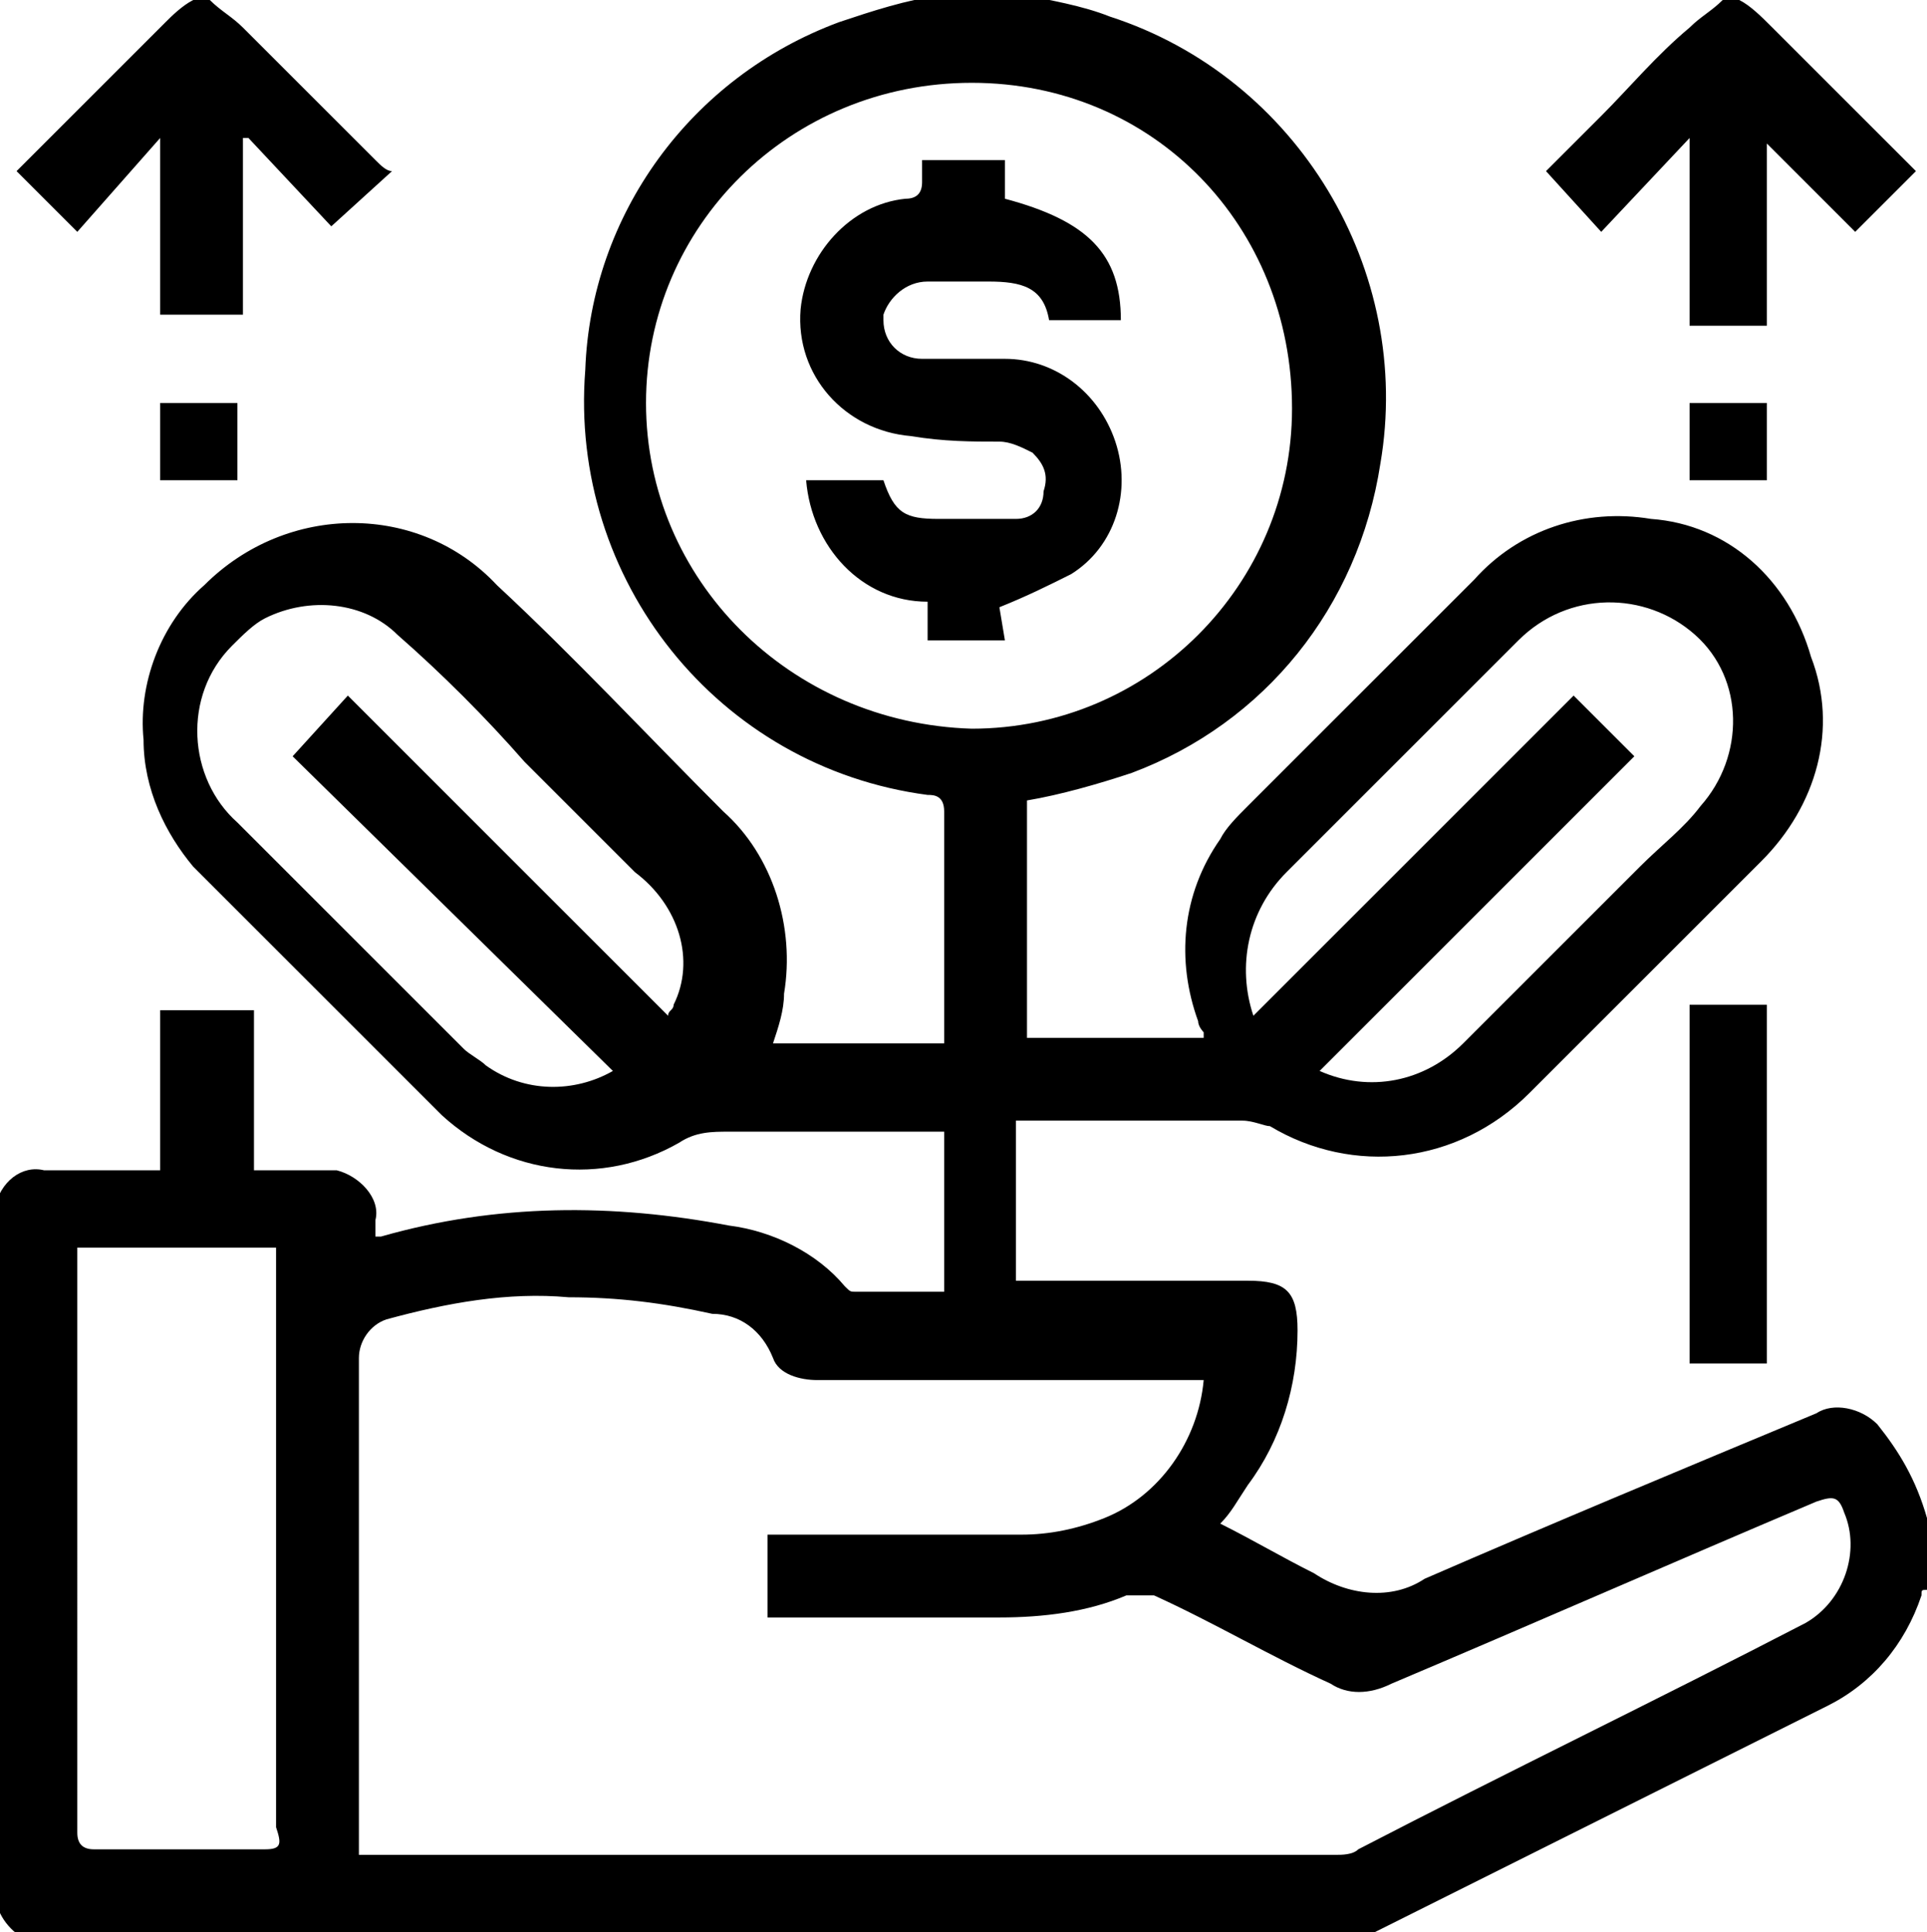 <?xml version="1.0" encoding="utf-8"?>
<!-- Generator: Adobe Illustrator 21.1.0, SVG Export Plug-In . SVG Version: 6.00 Build 0)  -->
<svg version="1.1" id="Layer_1" xmlns="http://www.w3.org/2000/svg" xmlns:xlink="http://www.w3.org/1999/xlink" x="0px" y="0px"
	 viewBox="0 0 34.9 35" style="enable-background:new 0 0 34.9 35;" xml:space="preserve">
<path id="ico_autonomisation" d="M34,25.8c-0.3-0.3-0.8-0.4-1.1-0.2c-2.4,1-4.8,2-7.1,3c-0.6,0.4-1.4,0.3-2-0.1
	c-0.6-0.3-1.1-0.6-1.7-0.9c0.2-0.2,0.3-0.4,0.5-0.7c0.6-0.8,0.9-1.8,0.9-2.8c0-0.7-0.2-0.9-0.9-0.9h-4.2v-2.9c0.1,0,0.2,0,0.3,0
	c1.3,0,2.5,0,3.8,0c0.2,0,0.4,0.1,0.5,0.1c1.5,0.9,3.4,0.7,4.7-0.6c1.4-1.4,2.8-2.8,4.2-4.2c1-1,1.4-2.4,0.9-3.7
	c-0.4-1.4-1.5-2.4-2.9-2.5c-1.2-0.2-2.4,0.2-3.2,1.1c-1.4,1.4-2.8,2.8-4.1,4.1c-0.2,0.2-0.4,0.4-0.5,0.6c-0.7,1-0.8,2.2-0.4,3.3
	c0,0.1,0.1,0.2,0.1,0.2c0,0,0,0.1,0,0.1h-3.2v-4.3c0.6-0.1,1.3-0.3,1.9-0.5c2.4-0.9,4.1-3,4.5-5.6c0.6-3.5-1.5-7-4.9-8.1
	c-0.5-0.2-1.1-0.3-1.6-0.4h-1.4c-0.7,0.1-1.3,0.3-1.9,0.5c-2.7,1-4.5,3.5-4.6,6.3c-0.3,3.8,2.4,7.2,6.2,7.7c0.1,0,0.3,0,0.3,0.3
	c0,1.4,0,2.7,0,4.1c0,0,0,0,0,0.1h-3.1c0.1-0.3,0.2-0.6,0.2-0.9c0.2-1.2-0.2-2.5-1.1-3.3c-1.4-1.4-2.7-2.8-4.1-4.1
	c-1.4-1.5-3.8-1.5-5.3,0c-0.8,0.7-1.2,1.8-1.1,2.8c0,0.9,0.4,1.7,0.9,2.3c1.5,1.5,3,3,4.5,4.5c1.2,1.1,2.9,1.3,4.3,0.5
	c0.3-0.2,0.6-0.2,0.9-0.2c1.2,0,2.3,0,3.5,0h0.4v2.9c-0.5,0-1,0-1.6,0c-0.1,0-0.1,0-0.2-0.1c-0.5-0.6-1.3-1-2.1-1.1
	c-2.1-0.4-4.2-0.4-6.3,0.2c0,0-0.1,0-0.1,0c0-0.1,0-0.2,0-0.3c0.1-0.4-0.3-0.8-0.7-0.9c-0.1,0-0.1,0-0.2,0c-0.4,0-0.9,0-1.3,0v-2.9
	H2.9v2.9c-0.2,0-0.3,0-0.4,0c-0.6,0-1.1,0-1.7,0c-0.4-0.1-0.8,0.2-0.9,0.7c0,0.1,0,0.1,0,0.2c0,4,0,8.1,0,12.1
	c0,0.4,0.2,0.7,0.5,0.9h24.3c2.8-1.4,5.6-2.8,8.4-4.2c0.8-0.4,1.4-1.1,1.7-2c0-0.1,0-0.1,0.1-0.1v-1.3C34.7,26.8,34.4,26.3,34,25.8z
	 M23.3,15.8c1.4-1.4,2.8-2.8,4.2-4.2c0.9-0.9,2.3-0.9,3.2-0.1c0.9,0.8,0.9,2.2,0.1,3.1c-0.3,0.4-0.7,0.7-1.1,1.1
	c-1.1,1.1-2.1,2.1-3.2,3.2c-0.7,0.7-1.7,0.9-2.6,0.5l5.7-5.7l-1.1-1.1l-5.8,5.8h0C22.4,17.5,22.6,16.5,23.3,15.8z M12.2,18.2
	c0,0.1-0.1,0.1-0.1,0.2l-5.8-5.8l-1,1.1l5.8,5.7c-0.7,0.4-1.6,0.4-2.3-0.1c-0.1-0.1-0.3-0.2-0.4-0.3c-1.4-1.4-2.7-2.7-4.1-4.1
	c-0.9-0.8-1-2.3-0.1-3.2c0.2-0.2,0.4-0.4,0.6-0.5c0.8-0.4,1.8-0.3,2.4,0.3c0.8,0.7,1.6,1.5,2.3,2.3c0.7,0.7,1.3,1.3,2,2
	C12.3,16.4,12.6,17.4,12.2,18.2z M4.8,33.5c-1,0-2,0-3.1,0c-0.2,0-0.3-0.1-0.3-0.3V22.8c0,0,0-0.1,0-0.2h3.6v1.6c0,3,0,6,0,8.9
	C5.1,33.4,5.1,33.5,4.8,33.5z M11.7,7.3c0-3.2,2.6-5.8,5.9-5.8s5.8,2.6,5.8,5.9c0,3.2-2.6,5.8-5.8,5.8h0
	C14.3,13.1,11.7,10.5,11.7,7.3z M32.7,29.4c-2.7,1.4-5.4,2.7-8.1,4.1c-0.1,0.1-0.3,0.1-0.4,0.1H6.8c-0.1,0-0.2,0-0.3,0l0,0
	c0-0.4,0-0.8,0-1.1c0-2.6,0-5.3,0-7.9c0-0.3,0.2-0.6,0.5-0.7c1.1-0.3,2.2-0.5,3.3-0.4c0.9,0,1.7,0.1,2.6,0.3c0.5,0,0.9,0.3,1.1,0.8
	c0.1,0.3,0.5,0.4,0.8,0.4h7c-0.1,1.1-0.8,2.1-1.8,2.5c-0.5,0.2-1,0.3-1.5,0.3c-1.4,0-2.8,0-4.2,0h-0.4v1.5h4.2
	c0.8,0,1.6-0.1,2.3-0.4c0.2,0,0.3,0,0.5,0c1.1,0.5,2.1,1.1,3.2,1.6c0.3,0.2,0.7,0.2,1.1,0c2.6-1.1,5.1-2.2,7.7-3.3
	c0.3-0.1,0.4-0.1,0.5,0.2C33.7,28.1,33.4,29,32.7,29.4L32.7,29.4z M1.4,4.2L0.3,3.1c0,0,0.1-0.1,0.2-0.2c0.8-0.8,1.6-1.6,2.5-2.5
	C3.1,0.3,3.3,0.1,3.5,0h0.3C4,0.2,4.2,0.3,4.4,0.5c0.8,0.8,1.6,1.6,2.4,2.4C6.9,3,7,3.1,7.1,3.1L6,4.1L4.5,2.5l-0.1,0v3.2H2.9V2.5
	L1.4,4.2z M29,4.2L28,3.1c0.3-0.3,0.7-0.7,1-1c0.5-0.5,1-1.1,1.6-1.6C30.8,0.3,31,0.2,31.2,0h0.3c0.2,0.1,0.4,0.3,0.6,0.5
	c0.9,0.9,1.8,1.8,2.6,2.6l-1.1,1.1l-1.6-1.6v3.3h-1.4V2.5L29,4.2z M30.6,18.2h1.4v6.5h-1.4L30.6,18.2z M30.6,8.7V7.3h1.4v1.4
	L30.6,8.7z M2.9,7.3h1.4v1.4H2.9V7.3z M18.2,11.6h-1.4l0-0.7c-1.2,0-2.1-1-2.2-2.2H16c0.2,0.6,0.4,0.7,1,0.7c0.5,0,0.9,0,1.4,0
	c0.3,0,0.5-0.2,0.5-0.5c0.1-0.3,0-0.5-0.2-0.7c-0.2-0.1-0.4-0.2-0.6-0.2c-0.5,0-1,0-1.6-0.1c-1.2-0.1-2.1-1.1-2-2.3
	c0.1-1,0.9-1.9,1.9-2c0.2,0,0.3-0.1,0.3-0.3c0-0.1,0-0.3,0-0.4h1.5l0,0.7c1.5,0.4,2.1,1,2.1,2.2H19c-0.1-0.6-0.5-0.7-1.1-0.7
	c-0.4,0-0.7,0-1.1,0c-0.4,0-0.7,0.3-0.8,0.6c0,0,0,0,0,0c0,0,0,0.1,0,0.1c0,0.4,0.3,0.7,0.7,0.7c0,0,0,0,0,0h0.1c0.5,0,1,0,1.4,0
	c0.9,0,1.7,0.6,2,1.5c0.3,0.9,0,1.9-0.8,2.4c-0.4,0.2-0.8,0.4-1.3,0.6L18.2,11.6z"/>
</svg>
